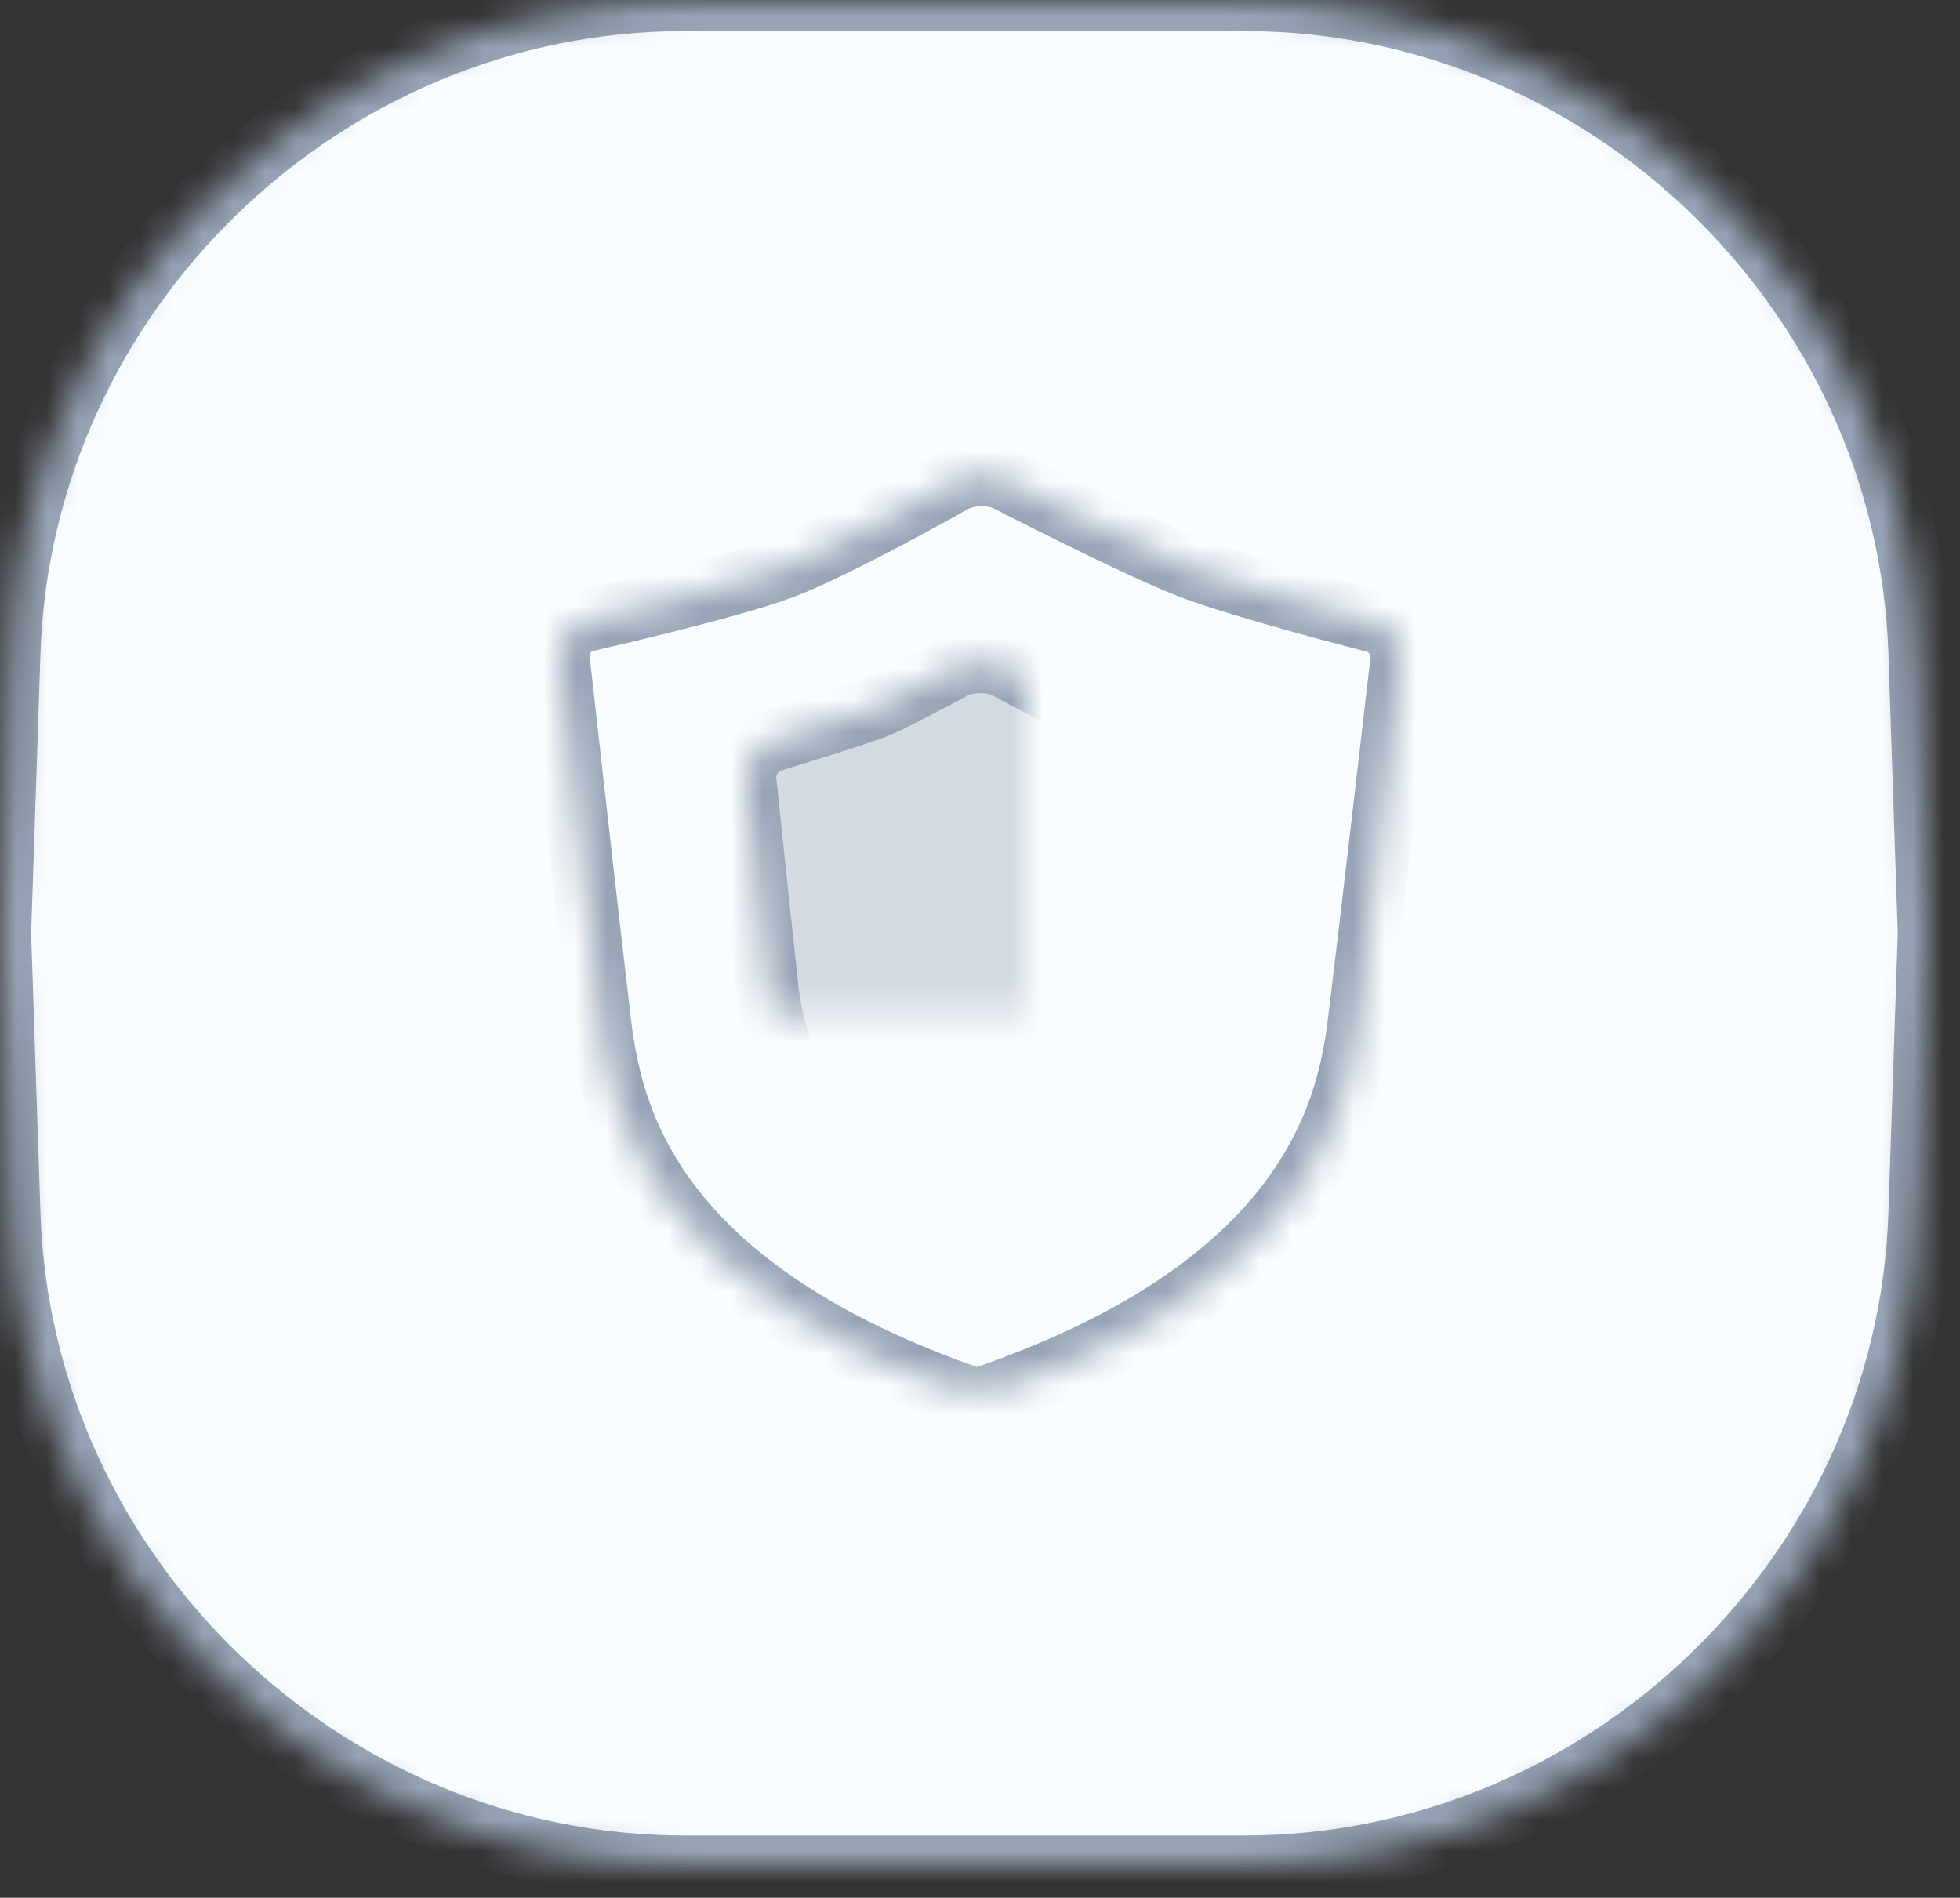 
<svg width="63px" height="61px" viewBox="842 512 63 61" version="1.1" xmlns="http://www.w3.org/2000/svg" xmlns:xlink="http://www.w3.org/1999/xlink">
  <rect x="842" y="512" width="63" height="61" fill="#333333" stroke="none"/>
  <!-- Generator: Sketch 42 (36781) - http://www.bohemiancoding.com/sketch -->
  <desc>Created with Sketch.</desc>
  <defs>
    <path d="M0.301,20.979 C0.687,9.392 10.408,0 22.006,0 L39.994,0 C51.595,0 61.313,9.389 61.699,20.979 L62,30 L61.699,39.021 C61.313,50.608 51.592,60 39.994,60 L22.006,60 C10.405,60 0.687,50.611 0.301,39.021 L0,30 L0.301,20.979 Z" id="path-1"></path>
    <mask id="mask-2" maskContentUnits="userSpaceOnUse" maskUnits="objectBoundingBox" x="0" y="0" width="62" height="60" fill="white">
      <use xlink:href="#path-1"></use>
    </mask>
    <path d="M13.399,30 C23.962,26.427 25.303,20.89 25.674,17.88 C26.047,14.868 27.046,6.235 27.046,6.235 C27.11,5.683 26.729,5.123 26.203,4.985 C26.203,4.985 21.988,3.907 20.267,3.247 C18.546,2.587 14.395,0.451 14.395,0.451 C13.906,0.202 13.125,0.215 12.634,0.487 C12.634,0.487 8.934,2.58 7.174,3.247 C5.414,3.914 0.82,4.953 0.82,4.953 C0.28,5.079 -0.107,5.626 -0.045,6.181 C-0.045,6.181 0.922,14.819 1.282,17.831 C1.641,20.844 2.85,26.386 13.399,30 Z" id="path-3"></path>
    <mask id="mask-4" maskContentUnits="userSpaceOnUse" maskUnits="objectBoundingBox" x="0" y="0" width="26.999" height="29.59" fill="white">
      <use xlink:href="#path-3"></use>
    </mask>
    <path d="M13.444,24 C19.36,21.856 20.111,18.534 20.319,16.728 C20.528,14.921 21.045,10.127 21.045,10.127 C21.104,9.582 20.727,9.008 20.199,8.841 C20.199,8.841 17.639,8.046 16.856,7.724 C16.073,7.403 14.391,6.477 14.391,6.477 C13.902,6.214 13.114,6.212 12.626,6.475 C12.626,6.475 10.834,7.455 10.172,7.724 C9.509,7.994 6.798,8.817 6.798,8.817 C6.276,8.978 5.899,9.551 5.956,10.094 C5.956,10.094 6.457,14.892 6.658,16.699 C6.859,18.506 7.536,21.831 13.444,24 Z" id="path-5"></path>
    <mask id="mask-6" maskContentUnits="userSpaceOnUse" maskUnits="objectBoundingBox" x="0" y="0" width="15" height="17.587" fill="white">
      <use xlink:href="#path-5"></use>
    </mask>
  </defs>
  <g id="Group-54" stroke="none" stroke-width="1" fill="none" fill-rule="evenodd" transform="translate(842, 512)">
    <use id="Rectangle-11-Copy" stroke="#97A4B6" mask="url(#mask-2)" stroke-width="2" fill="#FAFDFF" xlink:href="#path-1"></use>
    <g id="Group-53" transform="translate(18, 15)" stroke-width="2" stroke="#97A4B6">
      <g id="Group-110">
        <use id="Stroke-3" mask="url(#mask-4)" xlink:href="#path-3"></use>
        <use id="Stroke-3" mask="url(#mask-6)" fill-opacity="0.398" fill="#97A4B6" xlink:href="#path-5"></use>
      </g>
    </g>
  </g>
</svg>
